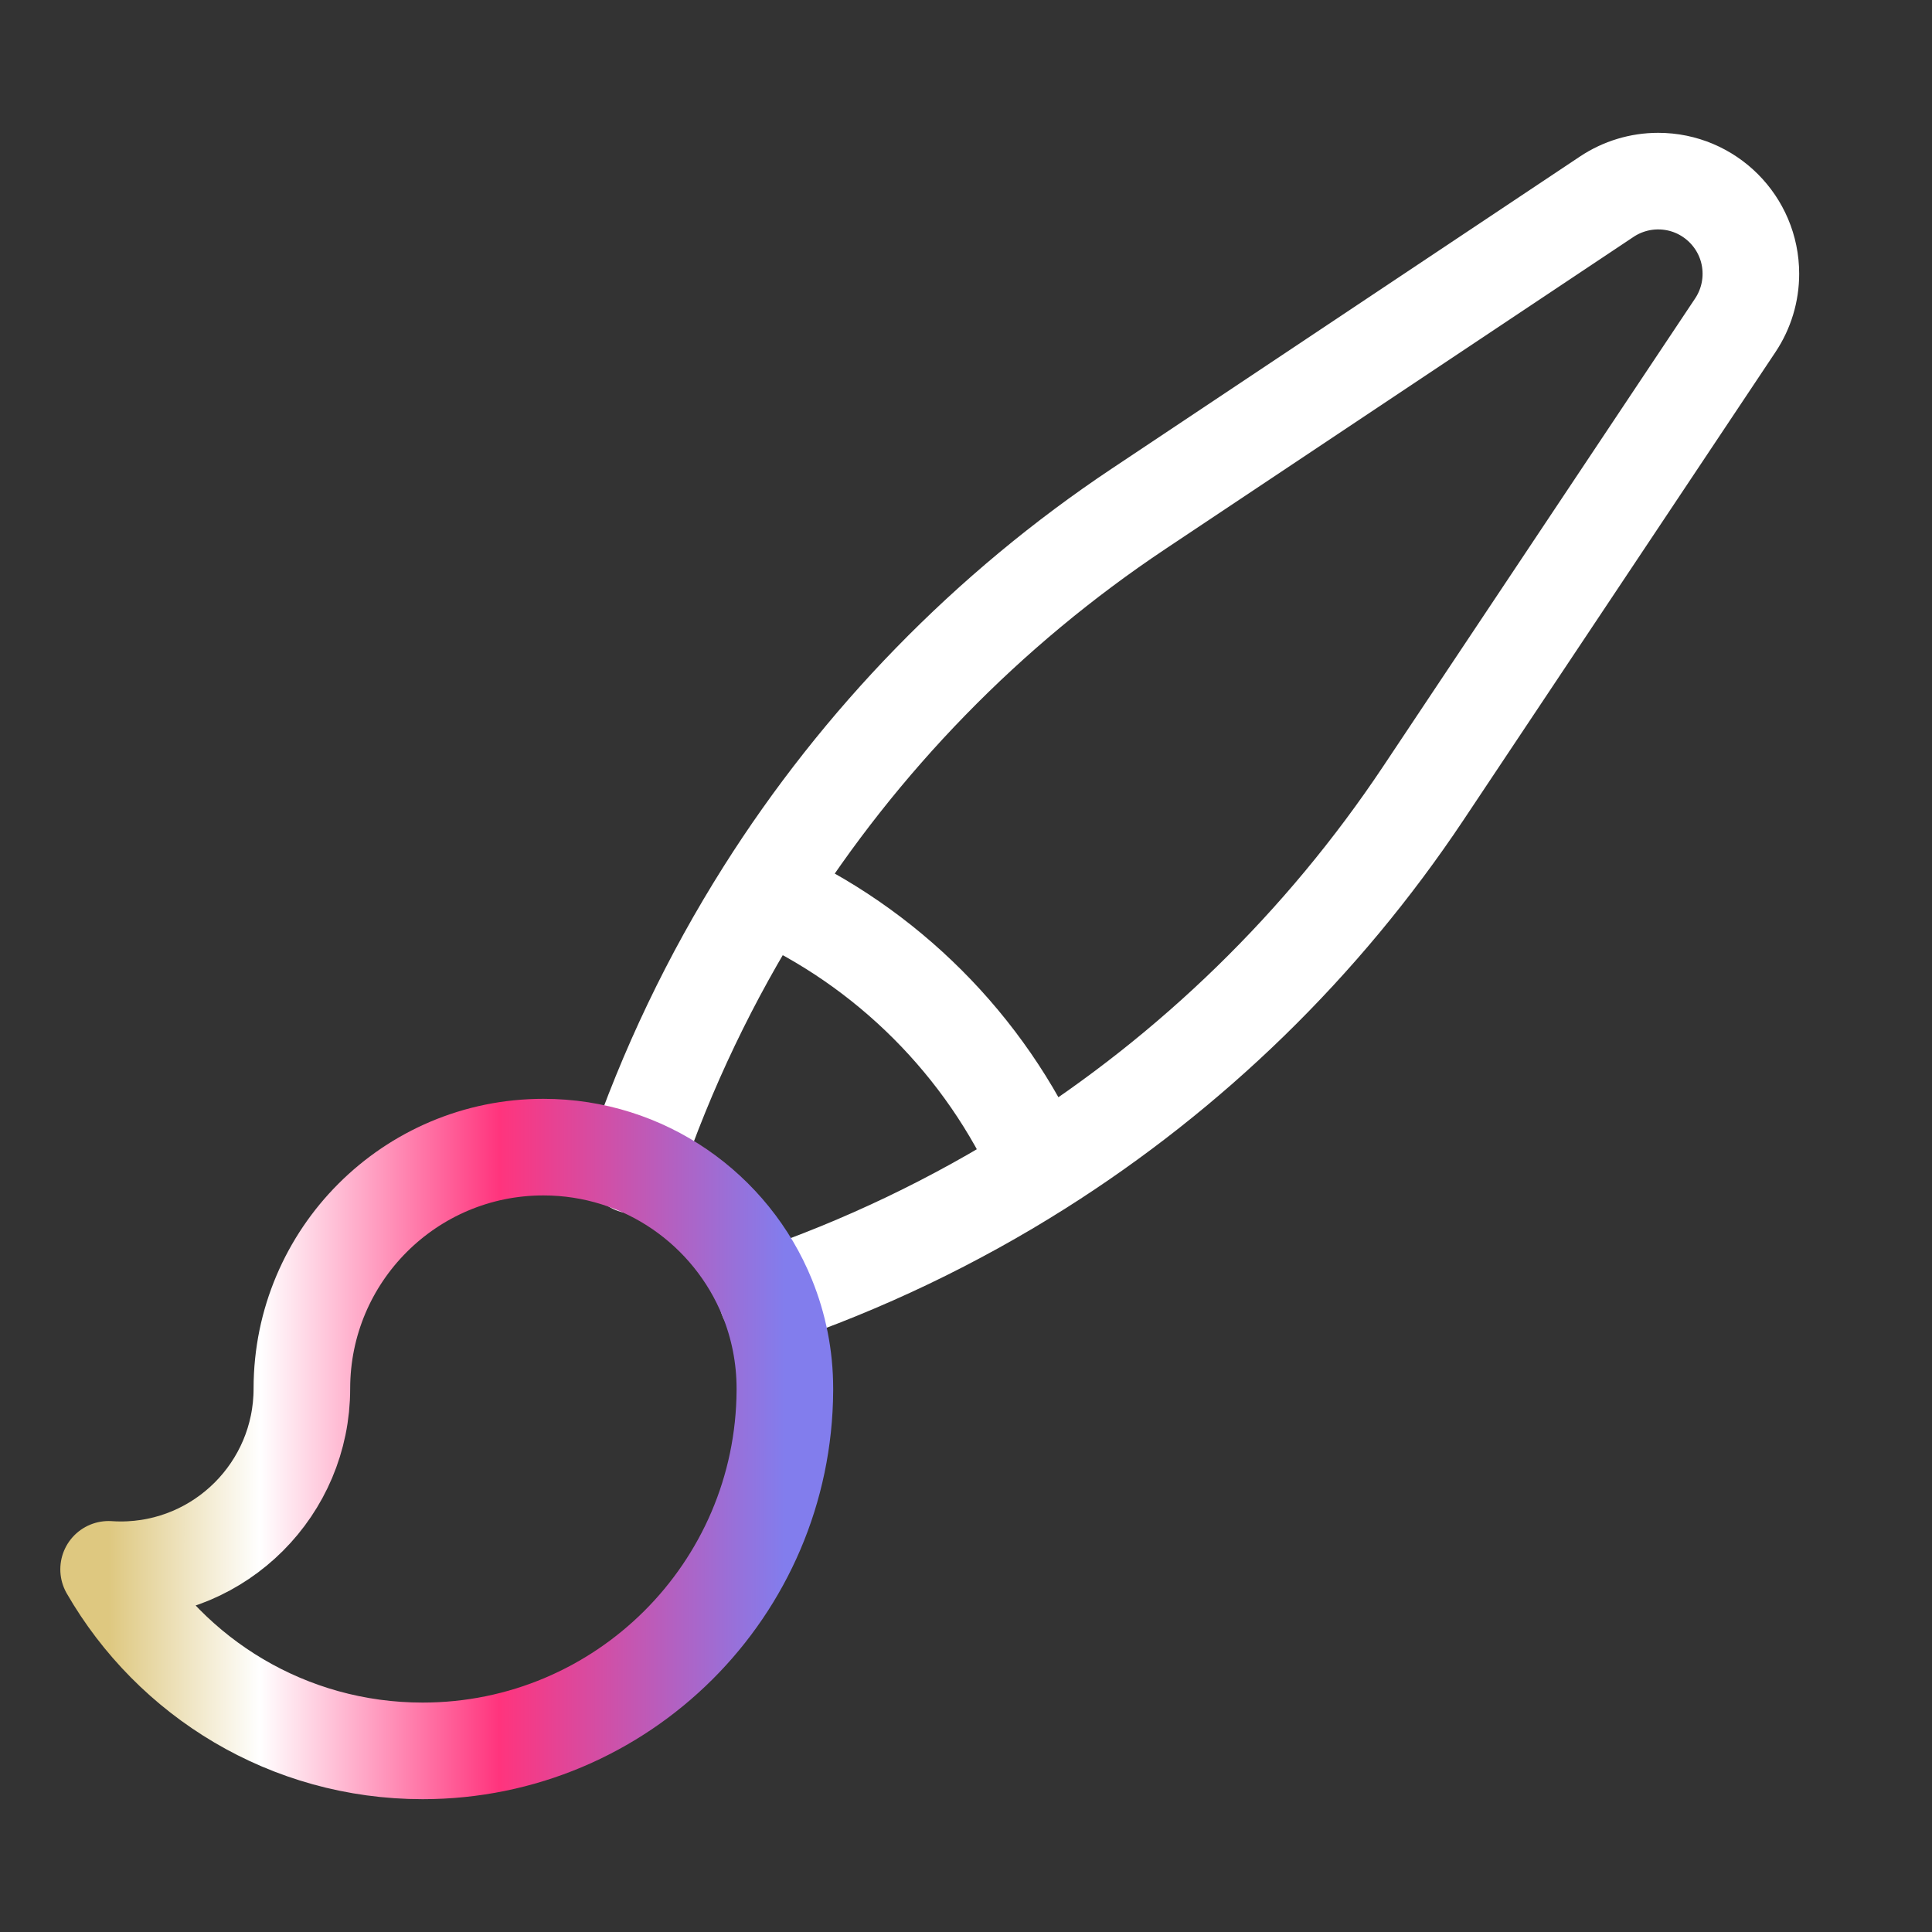 <svg width="60" height="60" viewBox="0 0 60 60" fill="none" xmlns="http://www.w3.org/2000/svg">
<rect x="0" y="0" width="60" height="60" fill="#333333" stroke="none"/>
<path d="M23.827 40.306C26.813 39.288 29.653 37.926 32.294 36.257M32.294 36.257C36.995 33.285 41.065 29.34 44.202 24.635L53.892 10.1C54.207 9.627 54.375 9.072 54.375 8.503C54.375 6.914 53.086 5.625 51.496 5.625C50.928 5.625 50.373 5.793 49.9 6.108L35.365 15.798C30.66 18.935 26.715 23.005 23.743 27.706M32.294 36.257C30.599 32.458 27.542 29.401 23.743 27.706M19.688 36.192C20.706 33.199 22.07 30.353 23.743 27.706" stroke="white" stroke-width="3" stroke-linecap="round" stroke-linejoin="round"/>
<path d="M23.827 40.306C22.713 37.561 20.02 35.625 16.875 35.625C12.733 35.625 9.375 38.983 9.375 43.125C9.375 46.231 6.856 48.75 3.75 48.75C3.623 48.75 3.497 48.746 3.373 48.737C5.316 52.107 8.955 54.375 13.125 54.375C19.32 54.375 24.346 49.367 24.375 43.178C24.375 43.16 24.375 43.143 24.375 43.125C24.375 42.128 24.18 41.176 23.827 40.306Z" stroke="url(#paint0_linear_460_157)" stroke-width="3" stroke-linecap="round" stroke-linejoin="round"/>
<defs>
<linearGradient id="paint0_linear_460_157" x1="3.373" y1="41.518" x2="24.375" y2="41.524" gradientUnits="userSpaceOnUse">
<stop stop-color="#DEC880"/>
<stop offset="0.224" stop-color="white"/>
<stop offset="0.578" stop-color="#FF347D"/>
<stop offset="1" stop-color="#827DED"/>
<stop offset="1" stop-color="#827DED"/>
</linearGradient>
</defs>
</svg>
